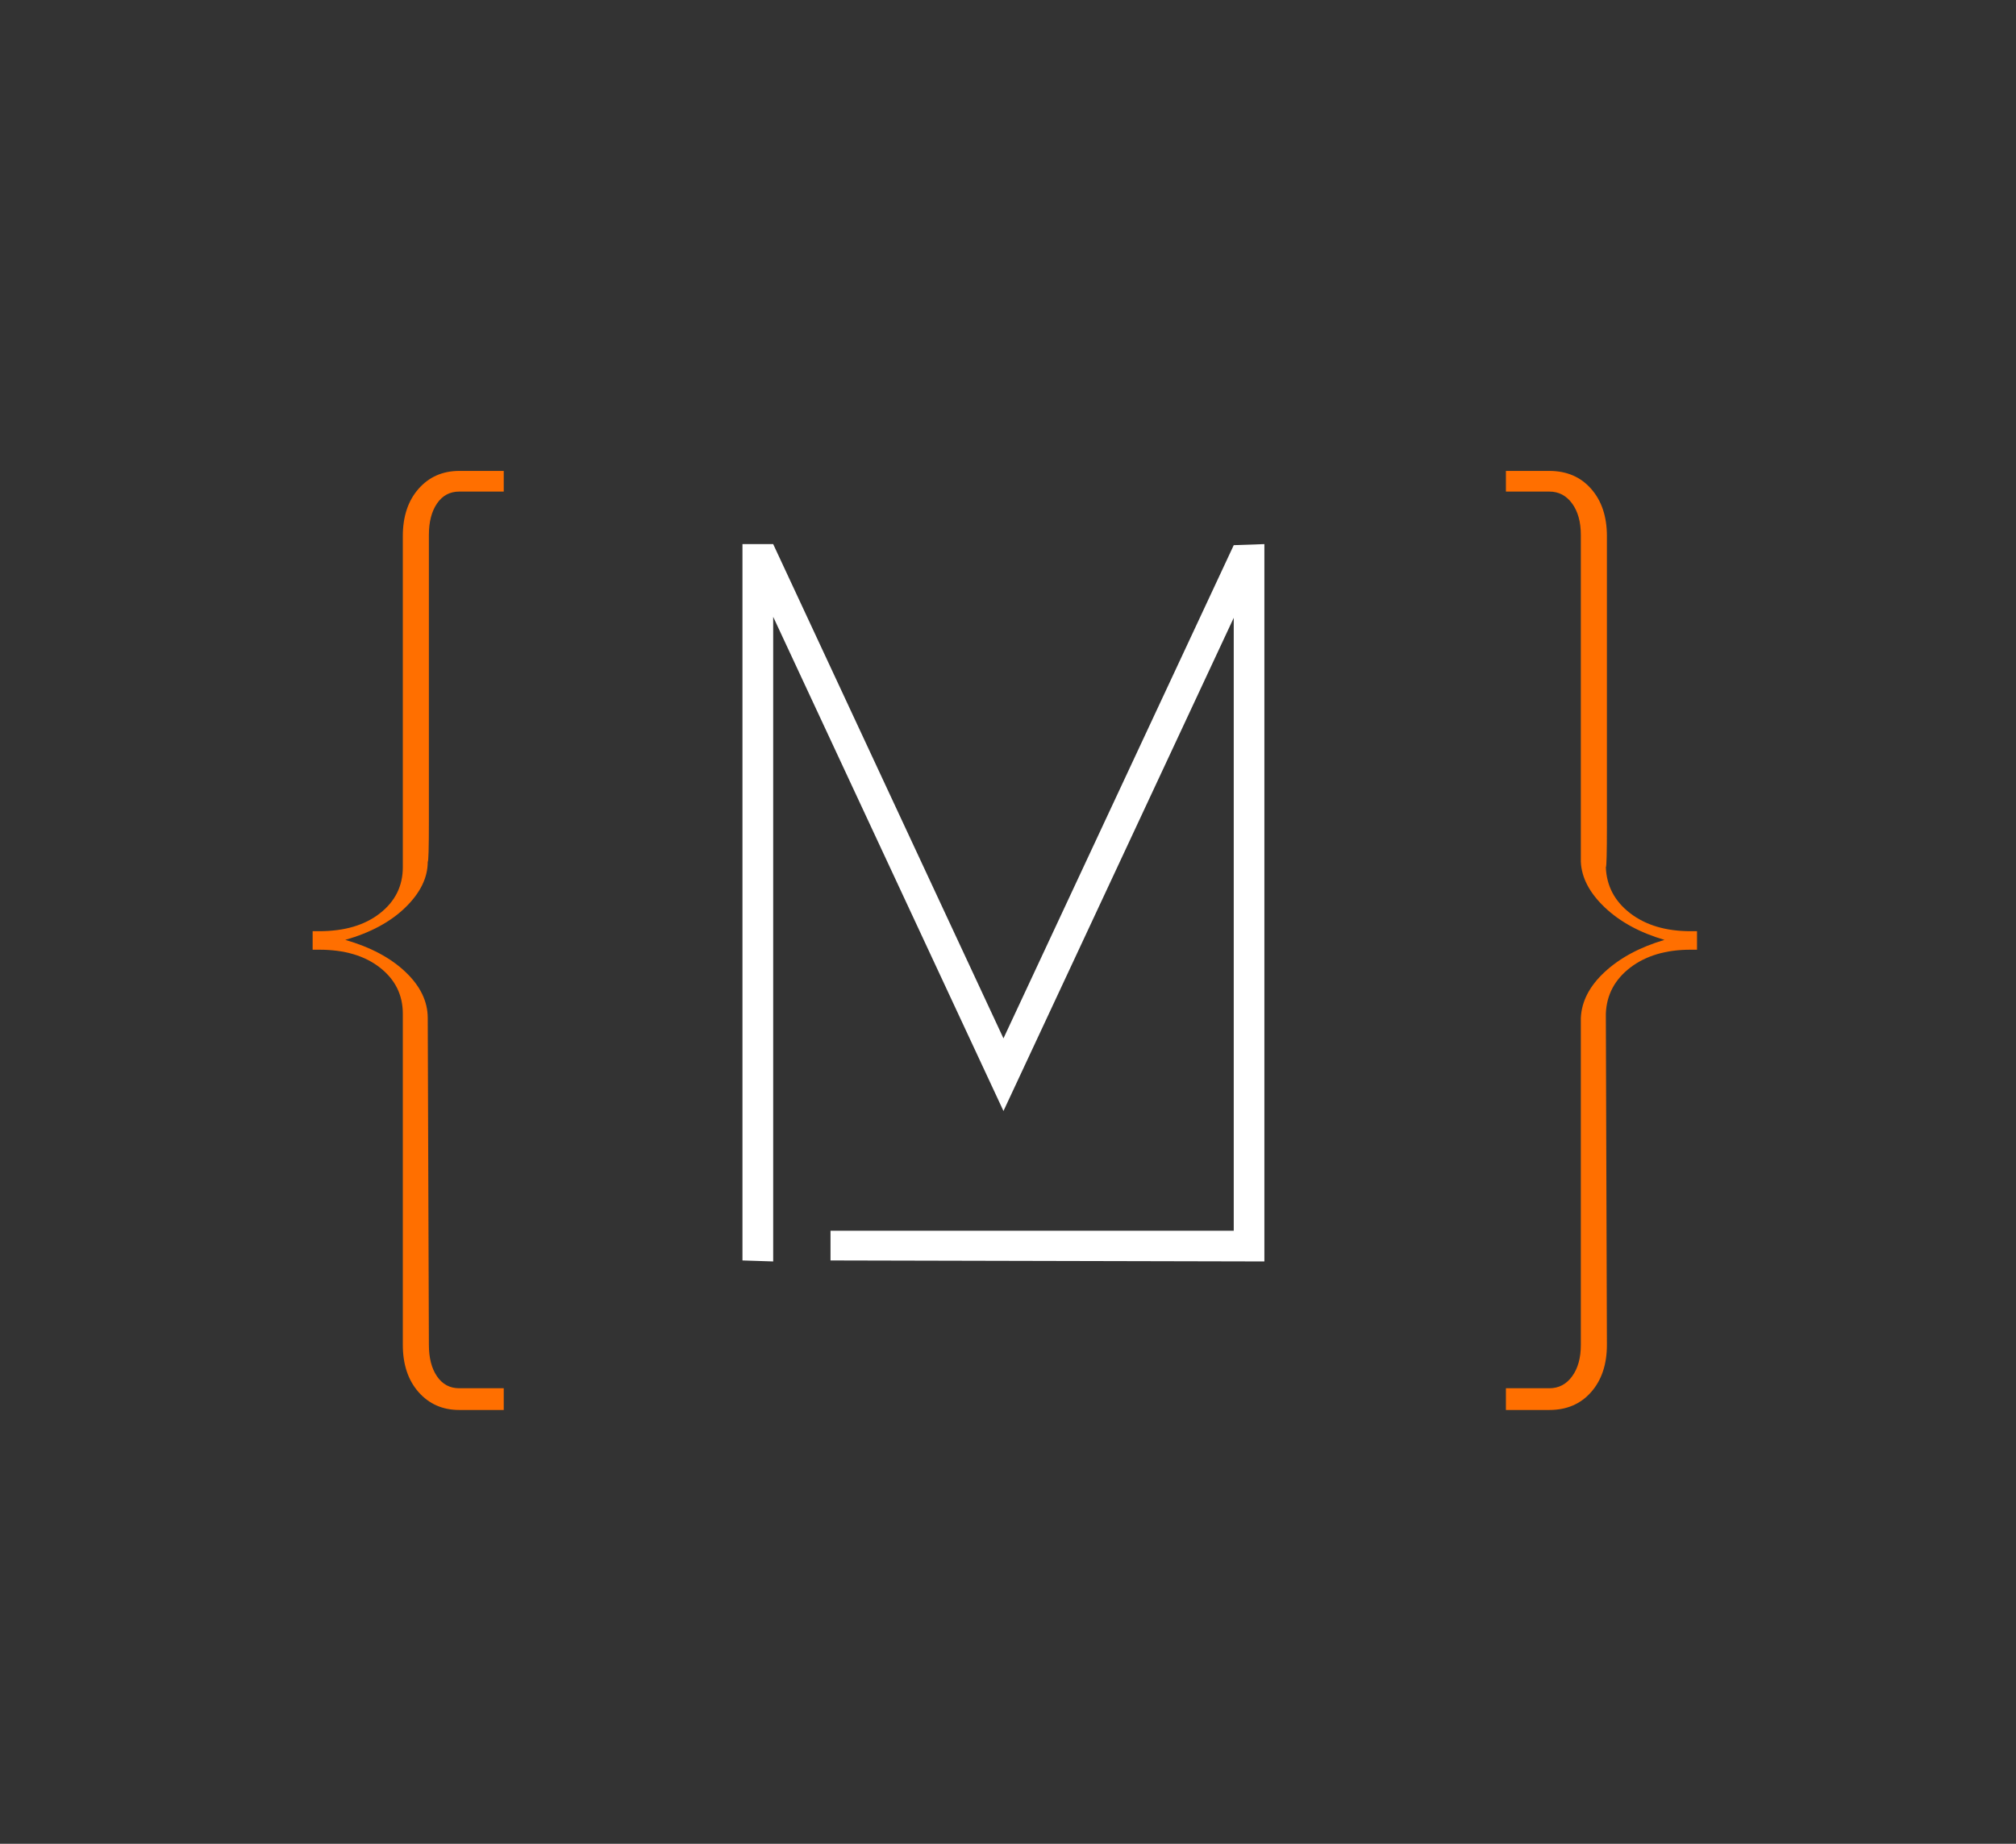 <svg xmlns="http://www.w3.org/2000/svg" xmlns:xlink="http://www.w3.org/1999/xlink" width="551" zoomAndPan="magnify" viewBox="0 0 413.25 378" height="504" preserveAspectRatio="xMidYMid meet" version="1.0"><rect x="0" y="0" width="413.25" height="378" fill="#333333" stroke="none"/><defs><g/></defs><g fill="#ff6f00" fill-opacity="1"><g transform="translate(51.853, 263.467)"><g><path d="M 51.406 -166.922 L 51.406 -162.688 L 42.281 -162.688 C 40.352 -162.688 38.832 -161.867 37.719 -160.234 C 36.613 -158.609 36.062 -156.461 36.062 -153.797 C 36.062 -140.441 36.062 -128.719 36.062 -118.625 C 36.062 -108.539 36.062 -100.711 36.062 -95.141 C 36.062 -89.578 35.984 -86.797 35.828 -86.797 C 35.828 -83.535 34.305 -80.422 31.266 -77.453 C 28.223 -74.484 24.109 -72.258 18.922 -70.781 C 24.109 -69.289 28.223 -67.098 31.266 -64.203 C 34.305 -61.316 35.828 -58.164 35.828 -54.75 L 36.062 12.234 C 36.062 14.91 36.613 17.062 37.719 18.688 C 38.832 20.32 40.352 21.141 42.281 21.141 L 51.406 21.141 L 51.406 25.594 L 42.281 25.594 C 38.875 25.594 36.094 24.367 33.938 21.922 C 31.789 19.473 30.719 16.242 30.719 12.234 L 30.719 -55.641 C 30.719 -59.492 29.156 -62.645 26.031 -65.094 C 22.914 -67.539 18.766 -68.766 13.578 -68.766 L 12.234 -68.766 L 12.234 -72.562 L 13.578 -72.562 C 18.766 -72.562 22.914 -73.785 26.031 -76.234 C 29.156 -78.68 30.719 -81.832 30.719 -85.688 L 30.719 -153.562 C 30.719 -157.57 31.789 -160.801 33.938 -163.25 C 36.094 -165.695 38.875 -166.922 42.281 -166.922 Z M 51.406 -166.922 "/></g></g></g><g fill="#ff6f00" fill-opacity="1"><g transform="translate(109.72, 263.467)"><g/></g></g><g fill="#ff6f00" fill-opacity="1"><g transform="translate(141.769, 263.467)"><g/></g></g><g fill="#ff6f00" fill-opacity="1"><g transform="translate(173.817, 263.467)"><g/></g></g><g fill="#ff6f00" fill-opacity="1"><g transform="translate(205.866, 263.467)"><g/></g></g><g fill="#ff6f00" fill-opacity="1"><g transform="translate(237.915, 263.467)"><g/></g></g><g fill="#ff6f00" fill-opacity="1"><g transform="translate(269.963, 263.467)"><g/></g></g><g fill="#ff6f00" fill-opacity="1"><g transform="translate(302.018, 263.467)"><g><path d="M 6.672 -166.922 L 15.578 -166.922 C 19.141 -166.922 21.992 -165.695 24.141 -163.25 C 26.297 -160.801 27.375 -157.57 27.375 -153.562 C 27.375 -140.062 27.375 -128.191 27.375 -117.953 C 27.375 -107.723 27.375 -99.785 27.375 -94.141 C 27.375 -88.504 27.301 -85.688 27.156 -85.688 C 27.301 -81.832 28.969 -78.68 32.156 -76.234 C 35.352 -73.785 39.473 -72.562 44.516 -72.562 L 45.844 -72.562 L 45.844 -68.766 L 44.516 -68.766 C 39.473 -68.766 35.352 -67.539 32.156 -65.094 C 28.969 -62.645 27.301 -59.492 27.156 -55.641 L 27.375 12.234 C 27.375 16.242 26.297 19.473 24.141 21.922 C 21.992 24.367 19.141 25.594 15.578 25.594 L 6.672 25.594 L 6.672 21.141 L 15.578 21.141 C 17.504 21.141 19.062 20.32 20.25 18.688 C 21.438 17.062 22.031 14.91 22.031 12.234 L 22.031 -54.75 C 22.176 -58.164 23.805 -61.316 26.922 -64.203 C 30.047 -67.098 34.129 -69.289 39.172 -70.781 C 34.129 -72.258 30.047 -74.484 26.922 -77.453 C 23.805 -80.422 22.176 -83.535 22.031 -86.797 L 22.031 -153.797 C 22.031 -156.461 21.438 -158.609 20.25 -160.234 C 19.062 -161.867 17.504 -162.688 15.578 -162.688 L 6.672 -162.688 Z M 6.672 -166.922 "/></g></g></g><g fill="#ffffff" fill-opacity="1"><g transform="translate(131.429, 258.61)"><g><path d="M 38.812 -6.297 L 121.469 -6.297 L 121.469 -131.953 L 74.266 -30.844 L 27.062 -132.156 L 27.062 0 L 20.766 -0.203 L 20.766 -147.062 L 27.062 -147.062 L 74.266 -45.734 L 121.469 -146.844 L 127.75 -147.062 L 127.75 0 L 38.812 -0.203 Z M 38.812 -6.297 "/></g></g></g></svg>